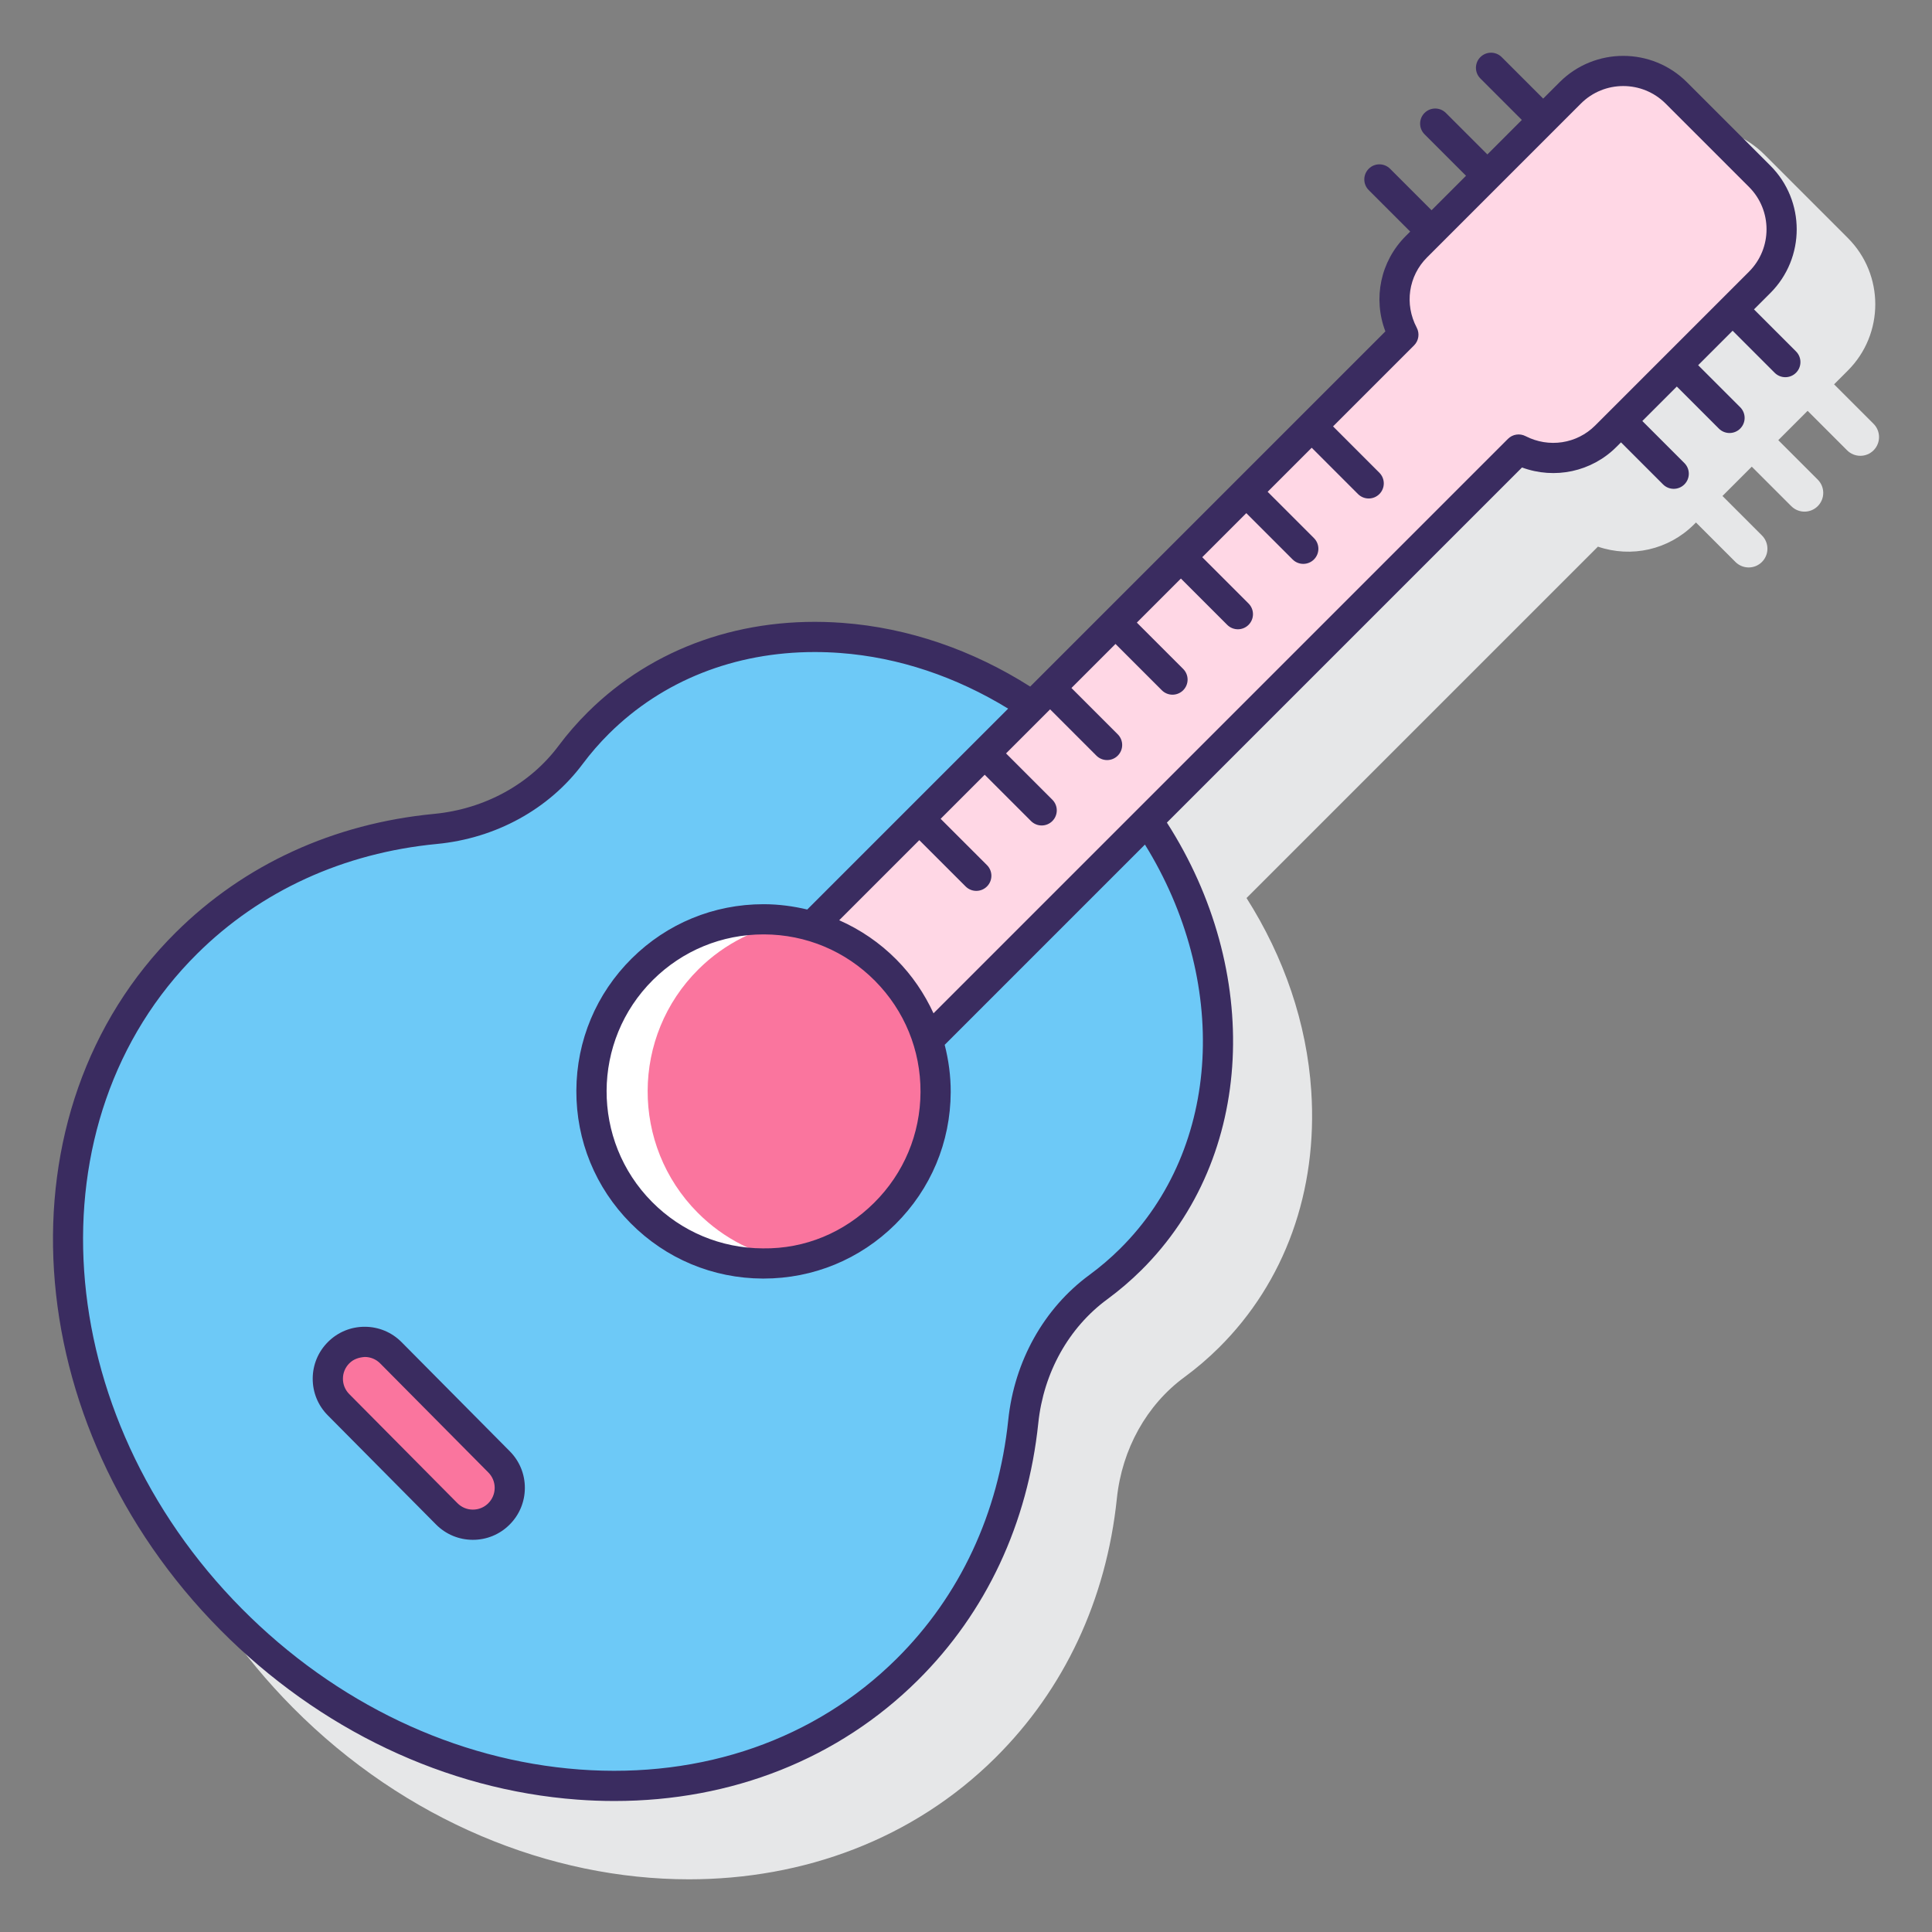 <svg id="Layer_1" enable-background="new 0 0 128 128" height="512" viewBox="0 0 128 128" width="512" xmlns="http://www.w3.org/2000/svg"><rect x="0" y="0" width="128" height="128" fill="#808080" stroke="none"/><path d="m124.127 28.078-2.615-2.615.915-.915c2.42-2.42 2.42-6.358 0-8.778l-5.528-5.528c-1.172-1.172-2.731-1.818-4.389-1.819-.001 0-.001 0-.001 0-1.658 0-3.217.646-4.389 1.819l-.915.915-2.578-2.578c-.485-.485-1.271-.485-1.756 0s-.485 1.271 0 1.756l2.578 2.578-1.943 1.943-2.578-2.578c-.485-.485-1.271-.485-1.756 0s-.485 1.271 0 1.756l2.578 2.578-1.943 1.943-2.578-2.577c-.485-.485-1.271-.485-1.756 0s-.485 1.271 0 1.756l2.578 2.577-.129.129c-1.705 1.705-2.241 4.191-1.454 6.422l-23.294 23.294c-9.748-6.073-21.902-5.65-29.433 1.819-.71.704-1.371 1.465-1.967 2.263-1.859 2.489-4.8 4.097-8.071 4.41-6.718.644-12.684 3.381-17.254 7.914-12.018 11.92-10.695 32.81 2.949 46.567 7.463 7.525 17.087 11.38 26.245 11.38 7.586 0 14.852-2.648 20.297-8.048 4.571-4.533 7.357-10.477 8.056-17.188.34-3.267 1.972-6.196 4.476-8.035.803-.589 1.569-1.244 2.279-1.948 4.385-4.349 6.56-10.388 6.124-17.003-.296-4.492-1.801-8.873-4.289-12.79l23.28-23.28c2.217.756 4.681.212 6.367-1.472l.129-.129 2.615 2.615c.242.242.56.364.878.364s.635-.121.878-.364c.485-.485.485-1.271 0-1.756l-2.615-2.615 1.942-1.942 2.615 2.615c.242.242.56.364.878.364s.635-.121.878-.364c.485-.485.485-1.271 0-1.756l-2.615-2.615 1.943-1.943 2.615 2.615c.242.242.56.364.878.364s.635-.121.878-.364c.482-.485.482-1.271-.003-1.756z" fill="#e6e7e8"/><path d="m67.795 94.178c.363-3.488 2.095-6.792 4.977-8.907.749-.55 1.464-1.159 2.139-1.829 8.531-8.461 7.553-23.279-2.184-33.096s-24.546-10.916-33.077-2.455c-.675.67-1.29 1.38-1.846 2.124-2.139 2.864-5.457 4.569-8.947 4.903-6.185.593-11.99 3.088-16.499 7.559-11.551 11.457-10.227 31.52 2.956 44.812s33.235 14.781 44.786 3.325c4.509-4.472 7.051-10.256 7.695-16.436z" fill="#6dc9f7"/><path d="m116.584 11.682-5.529-5.529c-1.939-1.939-5.083-1.939-7.023 0l-10.195 10.196c-1.579 1.579-1.85 3.949-.857 5.825l-39.192 39.193c1.793.523 3.484 1.491 4.893 2.912 1.338 1.349 2.262 2.951 2.788 4.649l39.144-39.144c1.868.962 4.21.683 5.776-.883l10.196-10.196c1.938-1.94 1.938-5.084-.001-7.023z" fill="#ffd7e5"/><circle cx="50.585" cy="72.307" fill="#fa759e" r="11.401"/><path d="m46.215 80.336c-4.434-4.471-4.405-11.69.066-16.124 1.744-1.73 3.908-2.771 6.16-3.143-3.485-.572-7.185.466-9.884 3.143-4.471 4.434-4.5 11.653-.066 16.124 2.704 2.727 6.443 3.792 9.964 3.21-2.288-.376-4.483-1.439-6.24-3.21z" fill="#fff"/><path d="m33.065 96.853-7.169-7.228c-.95-.958-2.497-.964-3.455-.014s-.964 2.497-.014 3.455l7.169 7.228c.95.958 2.497.964 3.455.014.957-.95.964-2.497.014-3.455z" fill="#fa759e"/><g fill="#3a2c60"><path d="m118.991 23.283-2.785-2.785 1.086-1.086c2.326-2.326 2.326-6.111 0-8.437l-5.529-5.528c-2.326-2.326-6.111-2.327-8.437 0l-1.086 1.086-2.748-2.748c-.391-.391-1.023-.391-1.414 0s-.391 1.023 0 1.414l2.748 2.748-2.284 2.284-2.748-2.748c-.391-.391-1.023-.391-1.414 0s-.391 1.023 0 1.414l2.748 2.748-2.284 2.284-2.748-2.748c-.391-.391-1.023-.391-1.414 0s-.391 1.023 0 1.414l2.748 2.748-.3.3c-1.675 1.675-2.176 4.133-1.345 6.313l-18.586 18.585s0 0-.001 0 0 0 0 .001l-4.945 4.945c-3.812-2.421-8.071-3.896-12.443-4.22-6.538-.483-12.53 1.615-16.864 5.914-.702.696-1.356 1.448-1.943 2.235-1.899 2.543-4.903 4.186-8.241 4.506-6.661.639-12.576 3.351-17.107 7.845-11.924 11.826-10.6 32.563 2.951 46.226 6.546 6.6 14.942 10.59 23.641 11.236.829.062 1.649.092 2.463.092 7.785 0 14.849-2.794 20.095-7.998 4.531-4.494 7.292-10.387 7.985-17.042.348-3.335 2.015-6.326 4.574-8.204.793-.583 1.551-1.23 2.251-1.925 7.587-7.524 7.982-19.86 1.695-29.653l23.527-23.527c2.168.798 4.604.29 6.258-1.365l.3-.3 2.786 2.786c.195.195.451.293.707.293s.512-.098.707-.293c.391-.391.391-1.023 0-1.414l-2.786-2.786 2.284-2.284 2.786 2.786c.195.195.451.293.707.293s.512-.098.707-.293c.391-.391.391-1.023 0-1.414l-2.786-2.786 2.284-2.284 2.785 2.786c.195.195.451.293.707.293s.512-.098.707-.293c.391-.39.391-1.023.001-1.414zm-44.785 59.449c-.631.626-1.313 1.209-2.027 1.733-3.013 2.211-4.974 5.714-5.379 9.609-.645 6.19-3.205 11.664-7.404 15.829-5.378 5.334-12.836 7.937-21.002 7.331-8.218-.61-16.163-4.392-22.369-10.65-12.775-12.879-14.104-32.347-2.963-43.396 4.2-4.165 9.694-6.68 15.89-7.274 3.898-.374 7.417-2.306 9.653-5.301.529-.708 1.117-1.385 1.749-2.012 3.544-3.516 8.332-5.402 13.623-5.402.556 0 1.119.021 1.686.063 3.895.289 7.694 1.583 11.129 3.687l-13.31 13.309c-.923-.22-1.874-.348-2.846-.352-.018 0-.035 0-.052 0-3.293 0-6.392 1.276-8.731 3.596-2.352 2.333-3.655 5.441-3.668 8.754s1.264 6.432 3.596 8.784c2.333 2.352 5.441 3.655 8.754 3.668h.053c3.293 0 6.392-1.276 8.731-3.596 2.352-2.333 3.655-5.441 3.668-8.754.004-1.073-.14-2.122-.399-3.136l13.267-13.267c5.544 8.951 5.164 20.021-1.649 26.777zm-13.22-10.382c-.011 2.778-1.104 5.386-3.076 7.342-1.973 1.957-4.563 3.056-7.368 3.016-2.778-.012-5.386-1.104-7.342-3.077-4.039-4.072-4.011-10.671.061-14.709 1.962-1.946 4.562-3.016 7.323-3.016h.044c2.778.011 5.386 1.104 7.342 3.077s3.028 4.588 3.016 7.367zm40.084-43.456c-.387-.2-.859-.125-1.165.182l-9.019 9.019s-.001.001-.001.001l-3.396 3.397-25.642 25.641c-.6-1.303-1.417-2.511-2.457-3.56-1.107-1.117-2.394-1.988-3.79-2.606l5.306-5.306 3.069 3.068c.195.195.451.293.707.293s.512-.098.707-.293c.391-.391.391-1.024 0-1.414l-3.069-3.068 2.919-2.919 3.068 3.068c.195.195.451.293.707.293s.512-.098.707-.293c.391-.391.391-1.023 0-1.414l-3.068-3.068 2.919-2.919 3.068 3.068c.195.195.451.293.707.293s.512-.098.707-.293c.391-.391.391-1.023 0-1.414l-3.068-3.068 2.919-2.919 3.069 3.069c.195.195.451.293.707.293s.512-.098.707-.293c.391-.391.391-1.023 0-1.414l-3.069-3.069 2.919-2.919 3.068 3.068c.195.195.451.293.707.293s.512-.098.707-.293c.391-.391.391-1.023 0-1.414l-3.068-3.068 2.919-2.919 3.068 3.068c.195.195.451.293.707.293s.512-.098.707-.293c.391-.391.391-1.023 0-1.414l-3.068-3.068 2.919-2.919 3.068 3.069c.195.195.451.293.707.293s.512-.098.707-.293c.391-.39.391-1.023 0-1.414l-3.068-3.069 5.367-5.367c.311-.311.382-.787.177-1.175-.822-1.553-.549-3.421.68-4.65l10.198-10.198c1.547-1.546 4.062-1.545 5.609 0l5.529 5.528c1.546 1.546 1.546 4.062 0 5.609l-10.196 10.196c-1.216 1.215-3.07 1.495-4.612.701z"/><path d="m26.606 88.921c-.647-.653-1.511-1.015-2.431-1.019-.005 0-.009 0-.014 0-.915 0-1.775.354-2.424.999-.653.647-1.015 1.511-1.019 2.431-.004.919.351 1.786.999 2.438l7.168 7.228c.647.653 1.511 1.015 2.431 1.019h.014c.915 0 1.775-.354 2.424-.999.653-.647 1.015-1.511 1.019-2.431.004-.919-.351-1.786-.999-2.438zm5.741 10.677c-.272.27-.633.418-1.016.418-.002 0-.004 0-.006 0-.385-.001-.747-.153-1.019-.427l-7.168-7.228c-.271-.274-.42-.637-.418-1.022.001-.385.153-.747.427-1.019.274-.271.614-.387 1.022-.418.385.001.747.153 1.019.427l7.168 7.228c.271.274.42.637.418 1.022s-.154.747-.427 1.019z"/></g></svg>